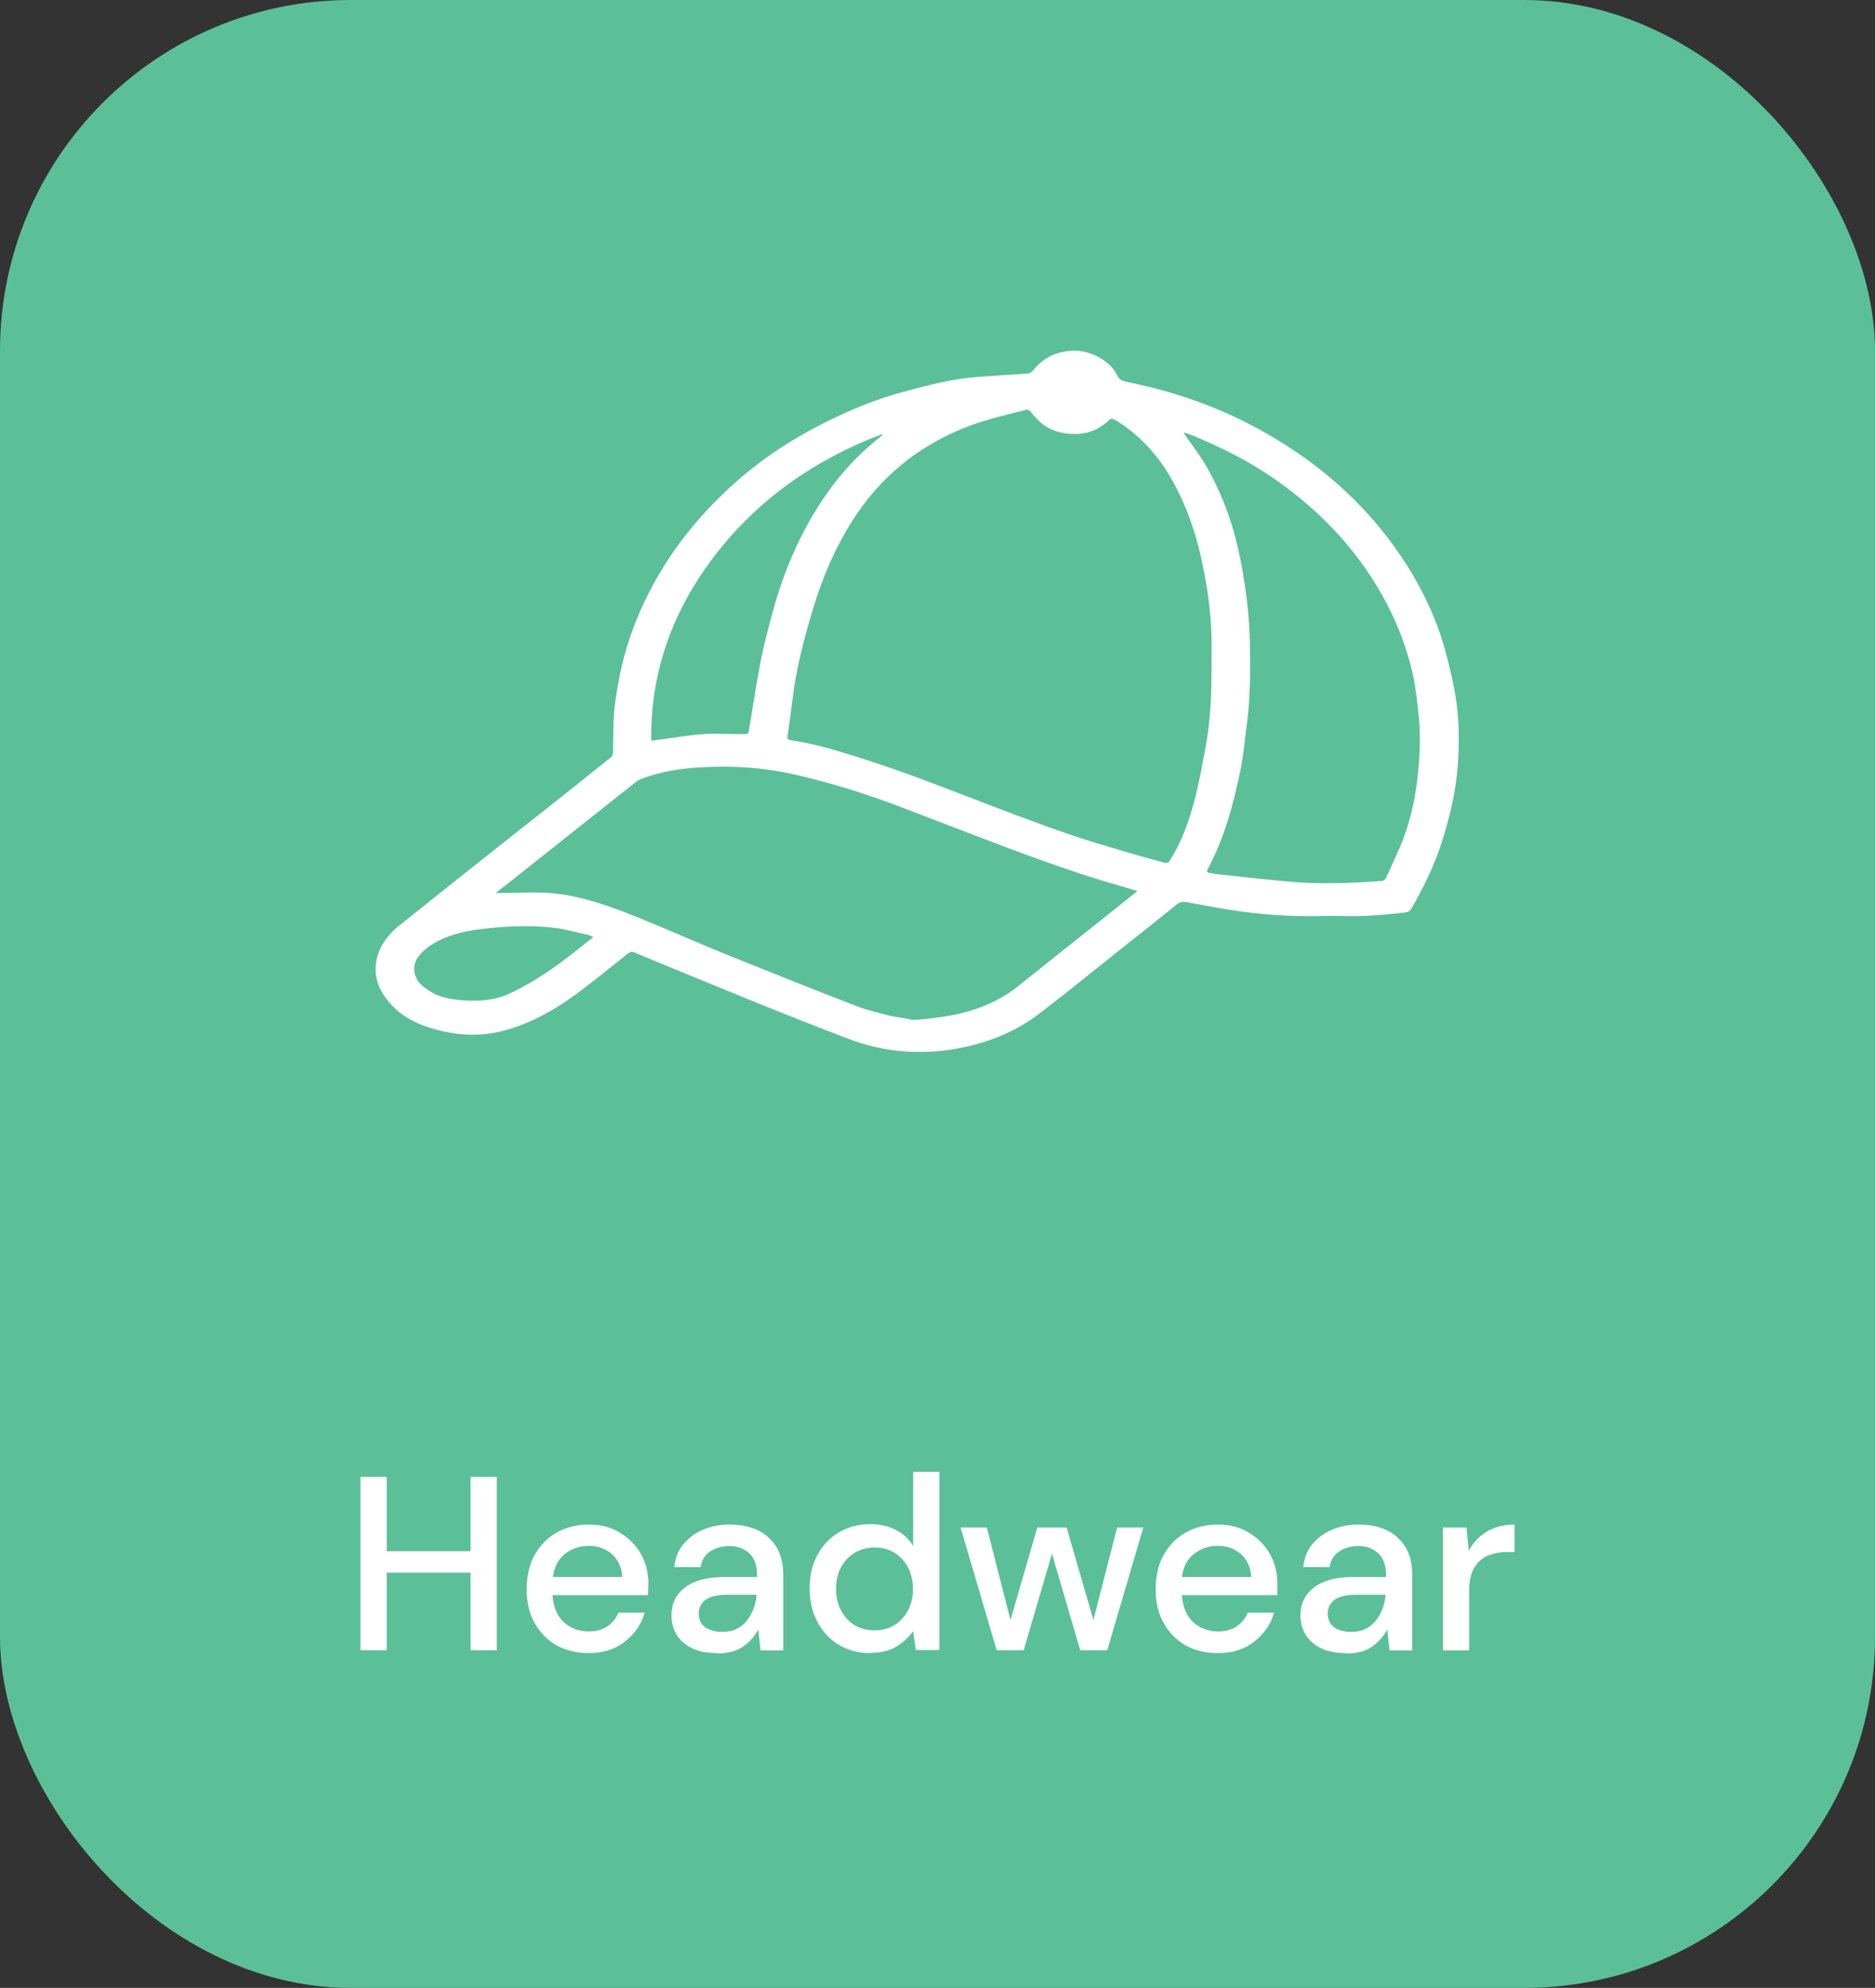 <svg xmlns="http://www.w3.org/2000/svg" id="Layer_1" viewBox="0 0 90.92 96.37"><rect x="0" y="0" width="90.92" height="96.37" fill="#333333" stroke="none"/><defs><style>.cls-1{fill:#fff;}.cls-2{fill:#5bc099;}</style></defs><rect class="cls-2" y="0" width="90.92" height="96.37" rx="17.01" ry="17.01"></rect><path class="cls-1" d="m28.78,45.43c-.1-.04-.16-.08-.24-.1-.55-.12-1.09-.28-1.65-.35-1.19-.14-2.38-.08-3.56.06-.87.1-1.7.31-2.42.77-.24.15-.46.35-.62.56-.34.45-.25,1.04.19,1.42.18.15.38.28.59.39.4.2.86.27,1.31.31.83.06,1.63.02,2.39-.35,1.13-.54,2.13-1.23,3.08-1.98.3-.24.6-.48.93-.74h0Zm14.02-24.35s-.03-.02-.04-.03c-3.33,1.26-6.03,3.21-8.05,5.82-2.1,2.71-3.18,5.72-3.13,9.04.18-.02.32-.04.46-.06.68-.09,1.35-.21,2.04-.26.67-.04,1.35,0,2.02,0,.13,0,.19-.02.21-.14.19-1.16.37-2.32.59-3.47.16-.79.37-1.57.58-2.35.49-1.8,1.21-3.53,2.24-5.15.78-1.22,1.74-2.33,2.93-3.27.05-.04.09-.08.13-.12h.02Zm14.64-.11s-.02.03-.03.04c.02.02.04.05.05.07.37.54.78,1.06,1.09,1.62.78,1.39,1.29,2.86,1.59,4.38.27,1.38.45,2.78.47,4.18.02,1.29.02,2.57-.15,3.86-.1.72-.16,1.45-.3,2.16-.34,1.67-.77,3.31-1.6,4.86-.05.1-.04.16.1.18.16.02.32.06.48.07,1.12.12,2.24.25,3.37.35,1.48.13,2.96.08,4.44-.03.14,0,.22-.06.27-.17.22-.5.46-.99.67-1.48.48-1.15.75-2.34.87-3.56.09-.92.13-1.83.04-2.75-.08-.72-.15-1.45-.31-2.15-.39-1.66-1.08-3.23-2.05-4.7-1.23-1.87-2.83-3.45-4.78-4.78-1.17-.8-2.44-1.43-3.78-1.99-.14-.06-.28-.1-.42-.15h-.02Zm-33.39,22.32h.67c.92-.03,1.83-.06,2.74.1,1.34.24,2.59.72,3.82,1.23,1.31.53,2.6,1.11,3.91,1.64,2.11.85,4.23,1.7,6.36,2.52.47.18.98.3,1.47.43.27.07.55.11.83.15.19.03.38.1.56.08.42-.03.84-.08,1.26-.14,1.35-.19,2.58-.63,3.61-1.42.27-.21.53-.43.8-.64,1.65-1.31,3.29-2.62,4.94-3.93.04-.03.08-.07.13-.12-.08-.02-.13-.04-.18-.05-.91-.27-1.83-.53-2.72-.83-1.13-.38-2.25-.78-3.37-1.2-1.73-.65-3.45-1.32-5.18-1.98-1.63-.62-3.3-1.15-5.02-1.55-1.61-.38-3.24-.48-4.89-.37-.89.06-1.76.21-2.59.51-.13.05-.27.11-.38.2-1.69,1.33-3.38,2.68-5.07,4.02-.56.45-1.12.89-1.71,1.35h0Zm34.7-11.19v-1.14c-.03-1.47-.26-2.92-.61-4.36-.31-1.23-.76-2.41-1.42-3.53-.64-1.07-1.48-2-2.62-2.7-.15-.09-.23-.1-.36.03-.61.57-1.36.75-2.23.58-.69-.13-1.15-.51-1.52-1.01-.04-.05-.16-.12-.21-.11-.93.24-1.87.45-2.76.78-2.52.95-4.36,2.52-5.68,4.59-.84,1.32-1.44,2.72-1.88,4.17-.48,1.55-.88,3.12-1.06,4.73-.06.52-.14,1.03-.21,1.55-.02.13.02.19.18.21.99.14,1.95.42,2.89.71,1.07.33,2.13.69,3.18,1.08,1.63.6,3.24,1.24,4.87,1.85.88.33,1.77.66,2.67.96.75.26,1.52.48,2.28.71.74.22,1.48.43,2.23.63.06.02.19-.03.22-.08.18-.3.36-.6.5-.92.69-1.48.96-3.05,1.25-4.61.26-1.37.29-2.75.29-4.13h0Zm5.67,12.3c-1.41.05-2.82-.02-4.21-.21-.9-.12-1.8-.3-2.69-.46-.18-.03-.31,0-.44.1-.92.74-1.84,1.48-2.77,2.21-1.31,1.04-2.6,2.1-3.93,3.11-1.17.89-2.55,1.44-4.07,1.7-1.77.3-3.51.14-5.17-.49-1.47-.56-2.94-1.14-4.4-1.73-2-.81-4-1.64-5.99-2.46-.15-.06-.22,0-.31.06-.85.67-1.68,1.36-2.55,2-1.01.73-2.1,1.35-3.37,1.71-1.04.29-2.07.28-3.11.04-.86-.2-1.65-.52-2.26-1.1-.82-.78-1.16-1.67-.79-2.7.18-.49.52-.91.95-1.27.97-.78,1.95-1.55,2.92-2.33,1.8-1.43,3.6-2.85,5.4-4.27.65-.52,1.29-1.04,1.95-1.56.12-.09.15-.19.15-.32.02-.76-.01-1.53.09-2.28.16-1.25.43-2.48.88-3.68.91-2.42,2.34-4.57,4.29-6.46,1.5-1.47,3.25-2.67,5.22-3.63,1.14-.56,2.32-1.04,3.58-1.38,1.19-.32,2.39-.64,3.64-.73.8-.06,1.6-.1,2.4-.16.09,0,.2-.07.25-.13.47-.61,1.12-.95,1.97-.98.81-.03,1.81.51,2.11,1.18.09.2.23.28.46.33,2.47.49,4.78,1.33,6.89,2.56,2.48,1.43,4.52,3.24,6.1,5.43,1.16,1.61,2.02,3.33,2.51,5.18.2.77.39,1.56.5,2.34.14,1.01.14,2.03.07,3.05-.09,1.33-.41,2.62-.82,3.89-.36,1.08-.87,2.11-1.45,3.12-.04.07-.16.14-.24.15-.66.07-1.31.14-1.97.17-.59.03-1.17,0-1.76,0h-.03Z"></path><path class="cls-1" d="m69.97,80v-5.95h1.14l.11,1.13c.21-.39.5-.7.86-.92.38-.23.83-.35,1.36-.35v1.33h-.35c-.35,0-.67.06-.95.18-.27.11-.49.31-.66.59-.16.27-.24.65-.24,1.14v2.86h-1.27Zm-4.44-.89c.34,0,.63-.08.86-.24.24-.17.42-.39.55-.66.14-.27.22-.57.25-.9h-1.42c-.5,0-.86.09-1.08.26-.21.18-.31.4-.31.66s.1.49.3.65c.21.15.49.23.84.23h0Zm-.25,1.03c-.5,0-.92-.08-1.25-.25s-.57-.39-.73-.66c-.16-.28-.24-.58-.24-.91,0-.58.22-1.03.67-1.37.45-.34,1.09-.5,1.92-.5h1.56v-.11c0-.46-.13-.81-.38-1.04s-.57-.35-.97-.35c-.35,0-.66.09-.92.26-.26.17-.41.42-.47.76h-1.27c.04-.43.18-.8.43-1.1.26-.31.58-.55.96-.71.39-.17.82-.25,1.28-.25.83,0,1.48.22,1.93.66.46.43.68,1.02.68,1.78v3.66h-1.1l-.11-1.02c-.17.33-.41.6-.73.83s-.74.34-1.26.34v-.02Zm-6.24-5.2c-.42,0-.8.13-1.13.38s-.53.62-.6,1.13h3.36c-.02-.46-.19-.83-.49-1.1-.3-.27-.68-.41-1.14-.41Zm0,5.2c-.58,0-1.1-.13-1.56-.38-.45-.26-.8-.63-1.06-1.09s-.38-1-.38-1.62.12-1.17.37-1.64c.26-.47.61-.84,1.06-1.1.46-.26.98-.4,1.58-.4s1.09.13,1.52.4c.43.26.77.6,1.01,1.03s.36.91.36,1.43c0,.08,0,.17,0,.26,0,.09,0,.19,0,.3h-4.63c.04.58.23,1.02.56,1.32.34.3.74.44,1.19.44.36,0,.66-.08.9-.24.25-.17.43-.39.55-.67h1.27c-.16.56-.48,1.03-.96,1.4-.47.38-1.06.56-1.76.56h0Zm-10.71-.14l-1.75-5.95h1.27l1.15,4.49,1.3-4.49h1.42l1.3,4.49,1.15-4.49h1.27l-1.75,5.95h-1.31l-1.37-4.68-1.37,4.68h-1.31Zm-5.92-.96c.54,0,.99-.19,1.33-.56.35-.38.53-.86.53-1.45s-.18-1.08-.53-1.45c-.34-.38-.79-.56-1.33-.56s-.99.19-1.34.56c-.35.37-.53.85-.53,1.45,0,.39.08.74.24,1.04s.38.54.66.72c.29.17.61.25.97.25Zm-.23,1.1c-.58,0-1.08-.14-1.52-.41-.44-.27-.78-.64-1.03-1.12-.25-.47-.37-1.01-.37-1.61s.12-1.13.37-1.6.59-.84,1.03-1.1c.45-.27.96-.41,1.54-.41.47,0,.88.09,1.24.28.36.18.64.44.84.78v-3.6h1.27v8.64h-1.14l-.13-.92c-.19.28-.46.53-.79.74s-.77.32-1.3.32h-.01Zm-7.15-1.03c.34,0,.63-.08.86-.24.24-.17.42-.39.55-.66.14-.27.22-.57.25-.9h-1.42c-.5,0-.86.09-1.08.26-.21.18-.31.4-.31.66s.1.49.3.65c.21.15.49.23.84.23h.01Zm-.25,1.03c-.5,0-.92-.08-1.25-.25s-.57-.39-.73-.66c-.16-.28-.24-.58-.24-.91,0-.58.22-1.03.67-1.37s1.09-.5,1.92-.5h1.56v-.11c0-.46-.13-.81-.38-1.04s-.57-.35-.97-.35c-.35,0-.66.09-.92.26-.26.17-.41.42-.47.76h-1.27c.04-.43.18-.8.43-1.1.26-.31.58-.55.96-.71.39-.17.82-.25,1.28-.25.83,0,1.48.22,1.93.66.46.43.68,1.02.68,1.78v3.66h-1.1l-.11-1.02c-.17.33-.41.6-.73.83-.32.22-.74.34-1.26.34v-.02Zm-6.24-5.2c-.42,0-.8.13-1.13.38s-.53.62-.6,1.13h3.36c-.02-.46-.19-.83-.49-1.1s-.68-.41-1.14-.41Zm0,5.2c-.58,0-1.1-.13-1.56-.38-.45-.26-.8-.63-1.06-1.09s-.38-1-.38-1.62.12-1.17.37-1.64c.26-.47.61-.84,1.06-1.1.46-.26.98-.4,1.58-.4s1.09.13,1.52.4c.43.26.77.6,1.01,1.03s.36.91.36,1.43c0,.08,0,.17-.01.26,0,.09,0,.19-.01.3h-4.63c.04.58.23,1.02.56,1.32.34.3.74.44,1.19.44.36,0,.66-.08.9-.24.25-.17.43-.39.55-.67h1.27c-.16.56-.48,1.03-.96,1.4-.47.38-1.06.56-1.76.56h0Zm-11.06-.14v-8.4h1.27v3.6h4.07v-3.6h1.27v8.4h-1.27v-3.76h-4.07v3.76h-1.27Z"></path></svg>